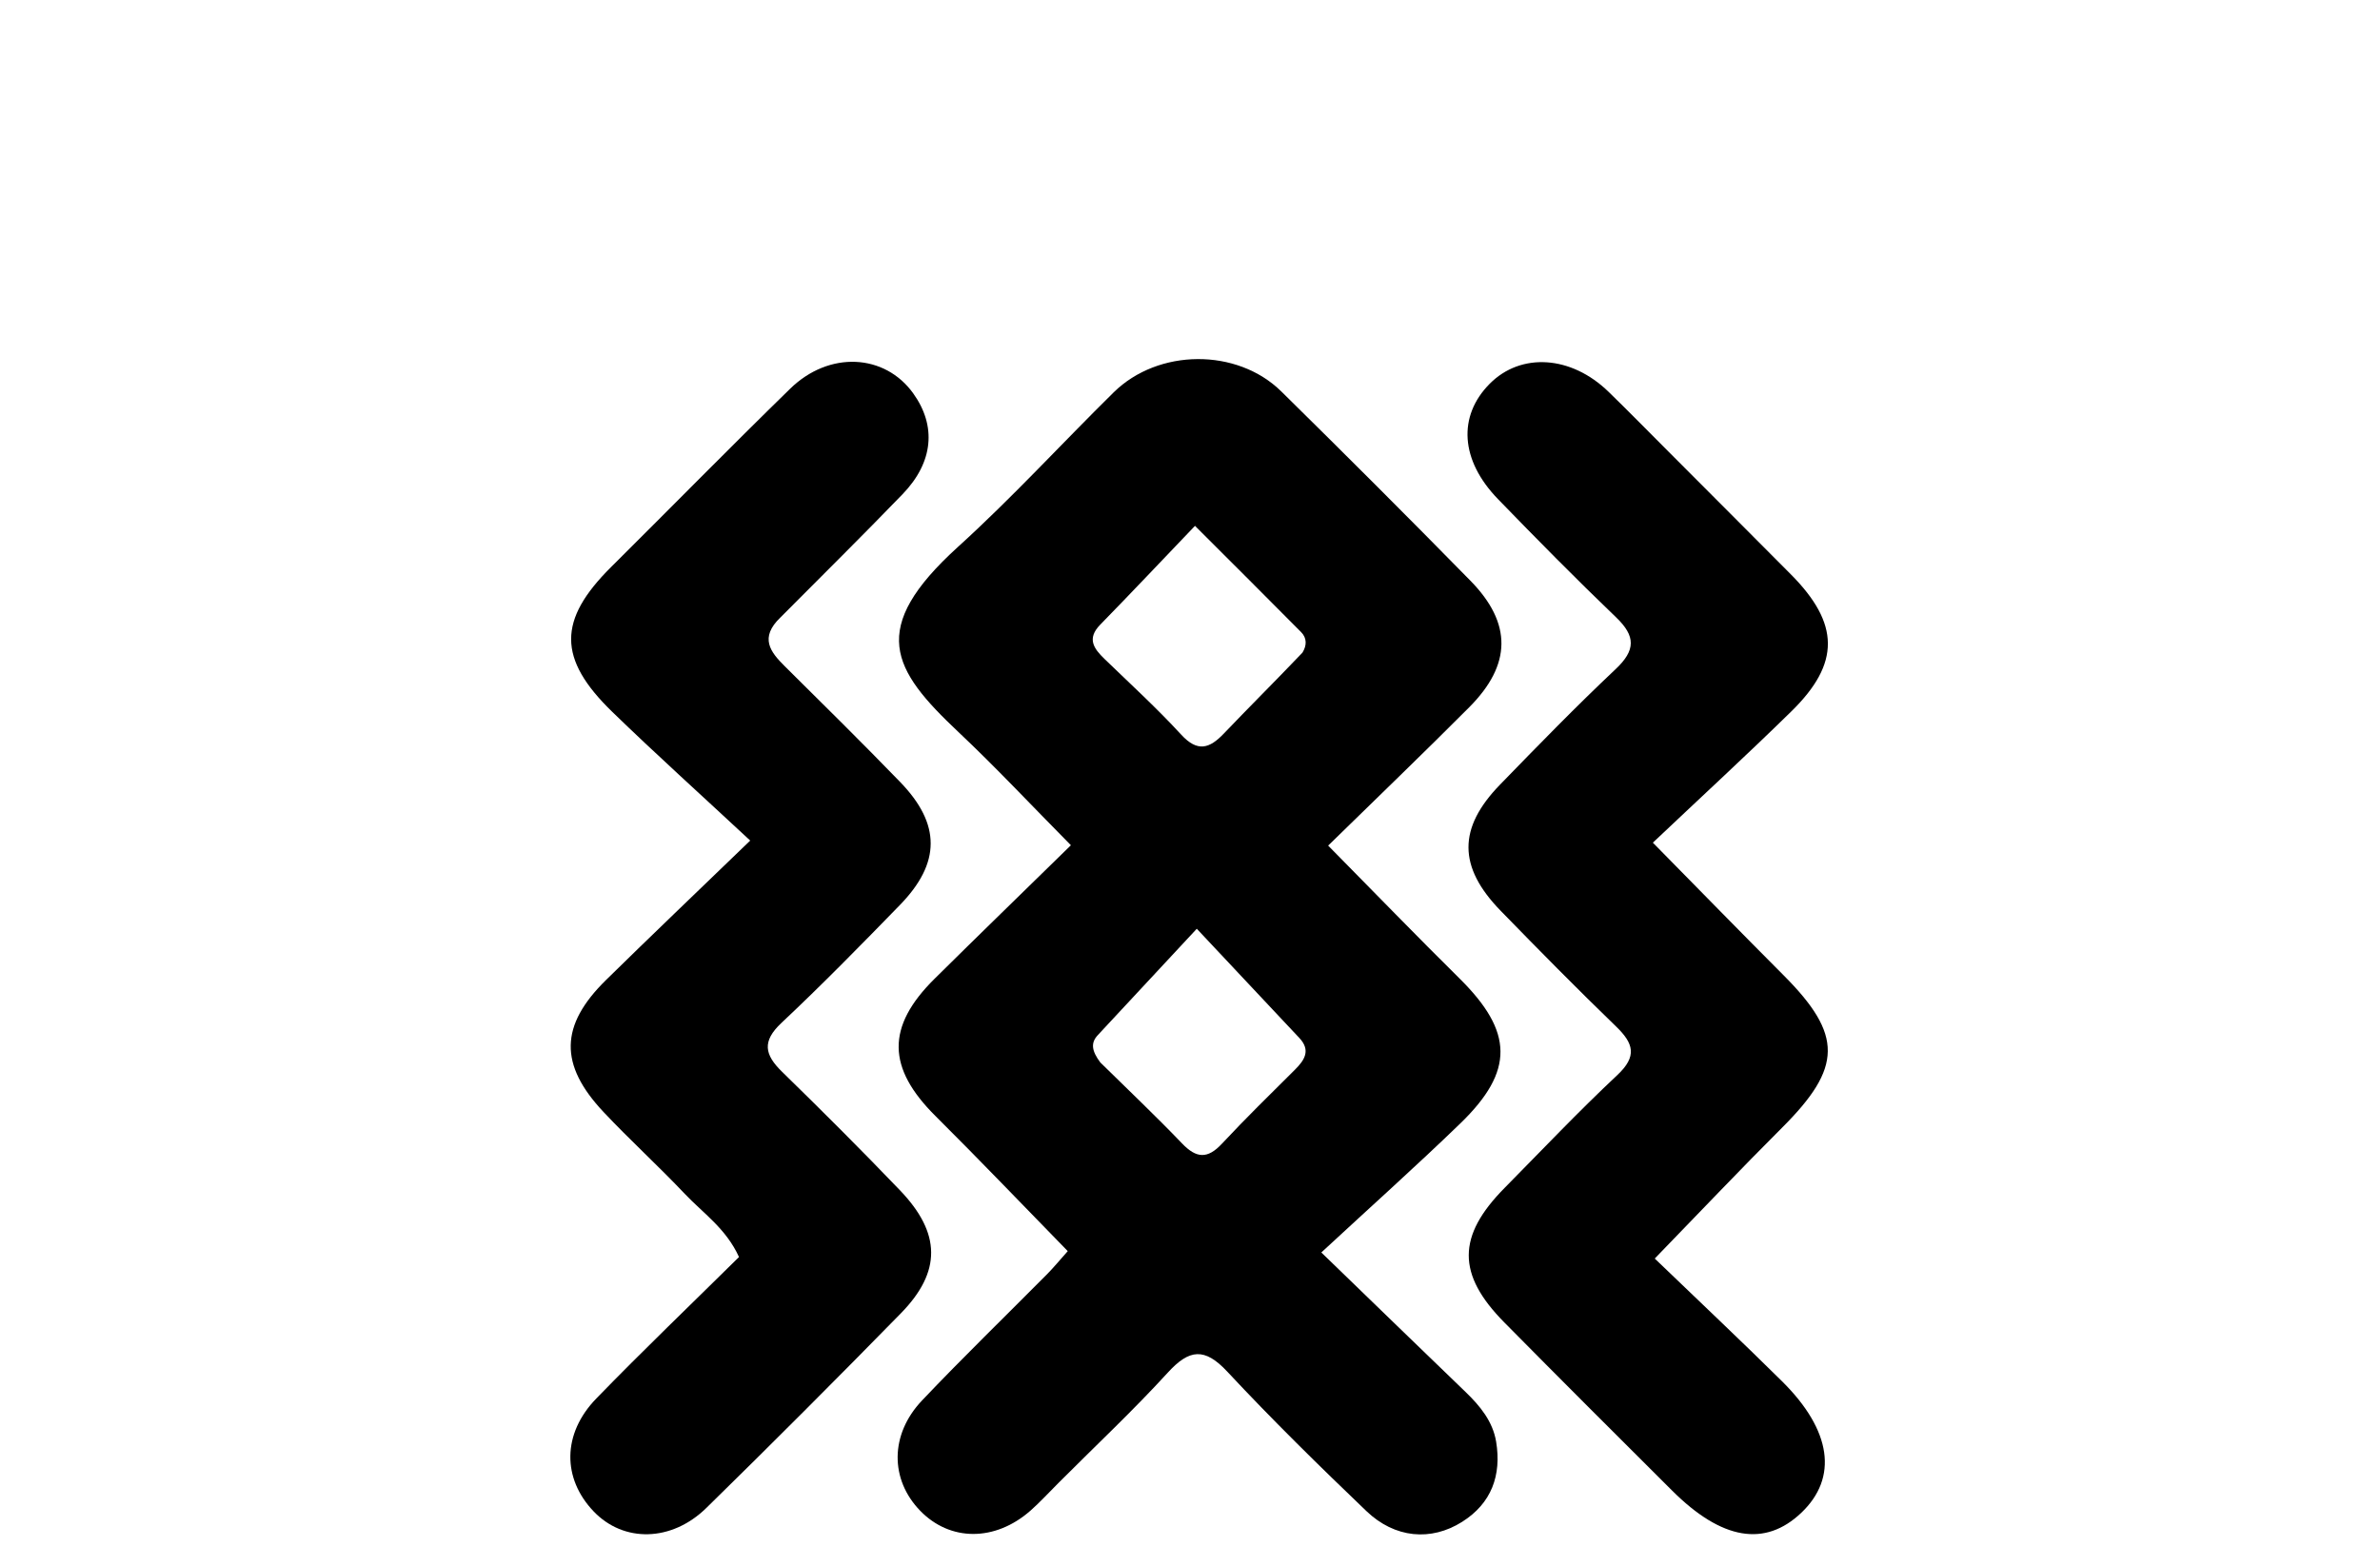 <svg version="1.1" id="Layer_1" xmlns="http://www.w3.org/2000/svg" xmlns:xlink="http://www.w3.org/1999/xlink" x="0px" y="0px"
	 width="100%" viewBox="0 0 320 208" enable-background="new 0 0 320 208" xml:space="preserve">
<path fill="#000000" opacity="1" stroke="none" 
	d="
M142.342,199.361 
	C140.912,200.789 139.787,202.028 138.537,203.123 
	C133.778,207.296 127.742,207.274 123.72,203.123 
	C119.662,198.935 119.618,192.886 123.972,188.296 
	C129.47,182.501 135.214,176.94 140.837,171.264 
	C141.646,170.449 142.374,169.553 143.564,168.219 
	C137.58,162.095 131.757,155.997 125.779,150.055 
	C119.268,143.582 119.131,138.064 125.644,131.611 
	C131.543,125.767 137.507,119.988 143.987,113.646 
	C138.65,108.252 133.917,103.185 128.881,98.44 
	C119.907,89.987 116.65,84.554 128.826,73.51 
	C136.093,66.919 142.739,59.646 149.737,52.754 
	C155.728,46.853 166.319,46.767 172.278,52.633 
	C180.821,61.044 189.306,69.516 197.701,78.075 
	C203.325,83.81 203.251,89.361 197.545,95.092 
	C191.458,101.205 185.232,107.179 178.575,113.694 
	C184.837,120.038 190.471,125.86 196.233,131.554 
	C203.479,138.714 203.643,143.986 196.342,151.052 
	C190.506,156.7 184.445,162.116 177.657,168.399 
	C184.911,175.419 190.968,181.299 197.049,187.154 
	C199.007,189.039 200.715,191.123 201.162,193.847 
	C201.899,198.342 200.551,202.125 196.577,204.625 
	C192.407,207.249 187.545,206.836 183.719,203.173 
	C177.345,197.072 171.04,190.88 165.022,184.431 
	C161.958,181.146 159.909,181.383 157.008,184.561 
	C152.409,189.598 147.416,194.275 142.342,199.361 
M175.119,87.749 
	C175.715,86.79 175.73,85.791 174.945,84.996 
	C170.42,80.421 165.856,75.885 160.671,70.703 
	C156.18,75.396 152.093,79.727 147.932,83.987 
	C146.105,85.857 147.045,87.187 148.507,88.599 
	C151.978,91.954 155.55,95.22 158.812,98.77 
	C161.017,101.171 162.619,100.654 164.56,98.619 
	C167.889,95.126 171.322,91.731 175.119,87.749 
M147.942,142.851 
	C151.616,146.471 155.369,150.017 158.934,153.742 
	C160.857,155.751 162.355,155.855 164.289,153.78 
	C167.465,150.374 170.802,147.116 174.105,143.83 
	C175.42,142.522 176.258,141.218 174.701,139.557 
	C170.406,134.975 166.104,130.401 160.912,124.874 
	C155.927,130.231 151.756,134.708 147.591,139.191 
	C146.635,140.22 146.77,141.289 147.942,142.851 
z"/>
<path fill="#000000" opacity="1" stroke="none" 
	d="
M104.935,83.016 
	C102.094,85.742 103.554,87.634 105.504,89.566 
	C110.708,94.722 115.922,99.87 121.018,105.131 
	C126.511,110.801 126.504,116.018 120.998,121.679 
	C115.775,127.048 110.529,132.406 105.07,137.533 
	C102.419,140.022 102.8,141.81 105.153,144.105 
	C110.511,149.333 115.812,154.625 120.995,160.028 
	C126.542,165.811 126.61,170.978 121.111,176.594 
	C112.493,185.397 103.786,194.117 94.984,202.736 
	C90.272,207.351 83.837,207.414 79.826,203.223 
	C75.588,198.796 75.574,192.774 80.179,188.03 
	C86.425,181.594 92.908,175.388 99.361,169.012 
	C97.631,165.191 94.521,163.106 92.064,160.508 
	C88.519,156.76 84.691,153.279 81.156,149.522 
	C75.154,143.142 75.267,137.873 81.474,131.773 
	C87.507,125.845 93.631,120.01 100.869,113.018 
	C94.196,106.808 88.153,101.37 82.322,95.712 
	C74.942,88.551 75.003,83.353 82.175,76.229 
	C90.207,68.252 98.137,60.172 106.238,52.266 
	C111.481,47.149 118.952,47.543 122.79,52.894 
	C125.932,57.273 125.506,62.145 121.356,66.444 
	C116.038,71.952 110.584,77.331 104.935,83.016 
z"/>
<path fill="#000000" opacity="1" stroke="none" 
	d="
M224.307,60.693 
	C229.964,66.367 235.382,71.78 240.779,77.215 
	C247.365,83.847 247.461,89.173 240.866,95.636 
	C234.932,101.451 228.813,107.077 222.234,113.299 
	C228.671,119.835 234.202,125.509 239.798,131.118 
	C247.806,139.147 247.734,143.511 239.603,151.624 
	C234.09,157.125 228.734,162.783 222.487,169.216 
	C228.414,174.921 234.074,180.249 239.597,185.714 
	C246.285,192.332 247.152,198.686 242.187,203.403 
	C237.306,208.04 231.492,207.064 224.832,200.426 
	C217.285,192.904 209.739,185.379 202.252,177.797 
	C195.865,171.328 195.904,166.197 202.281,159.737 
	C207.309,154.643 212.236,149.44 217.454,144.548 
	C220.152,142.019 219.652,140.3 217.289,138.016 
	C212.022,132.927 206.88,127.705 201.769,122.457 
	C196.033,116.565 195.997,111.351 201.682,105.5 
	C206.786,100.245 211.898,94.989 217.228,89.968 
	C219.928,87.424 219.939,85.542 217.292,83.005 
	C211.885,77.822 206.622,72.484 201.408,67.105 
	C196.34,61.879 195.982,55.955 200.289,51.605 
	C204.499,47.353 211.249,47.789 216.279,52.682 
	C218.905,55.235 221.468,57.853 224.307,60.693 
z"/>
</svg>